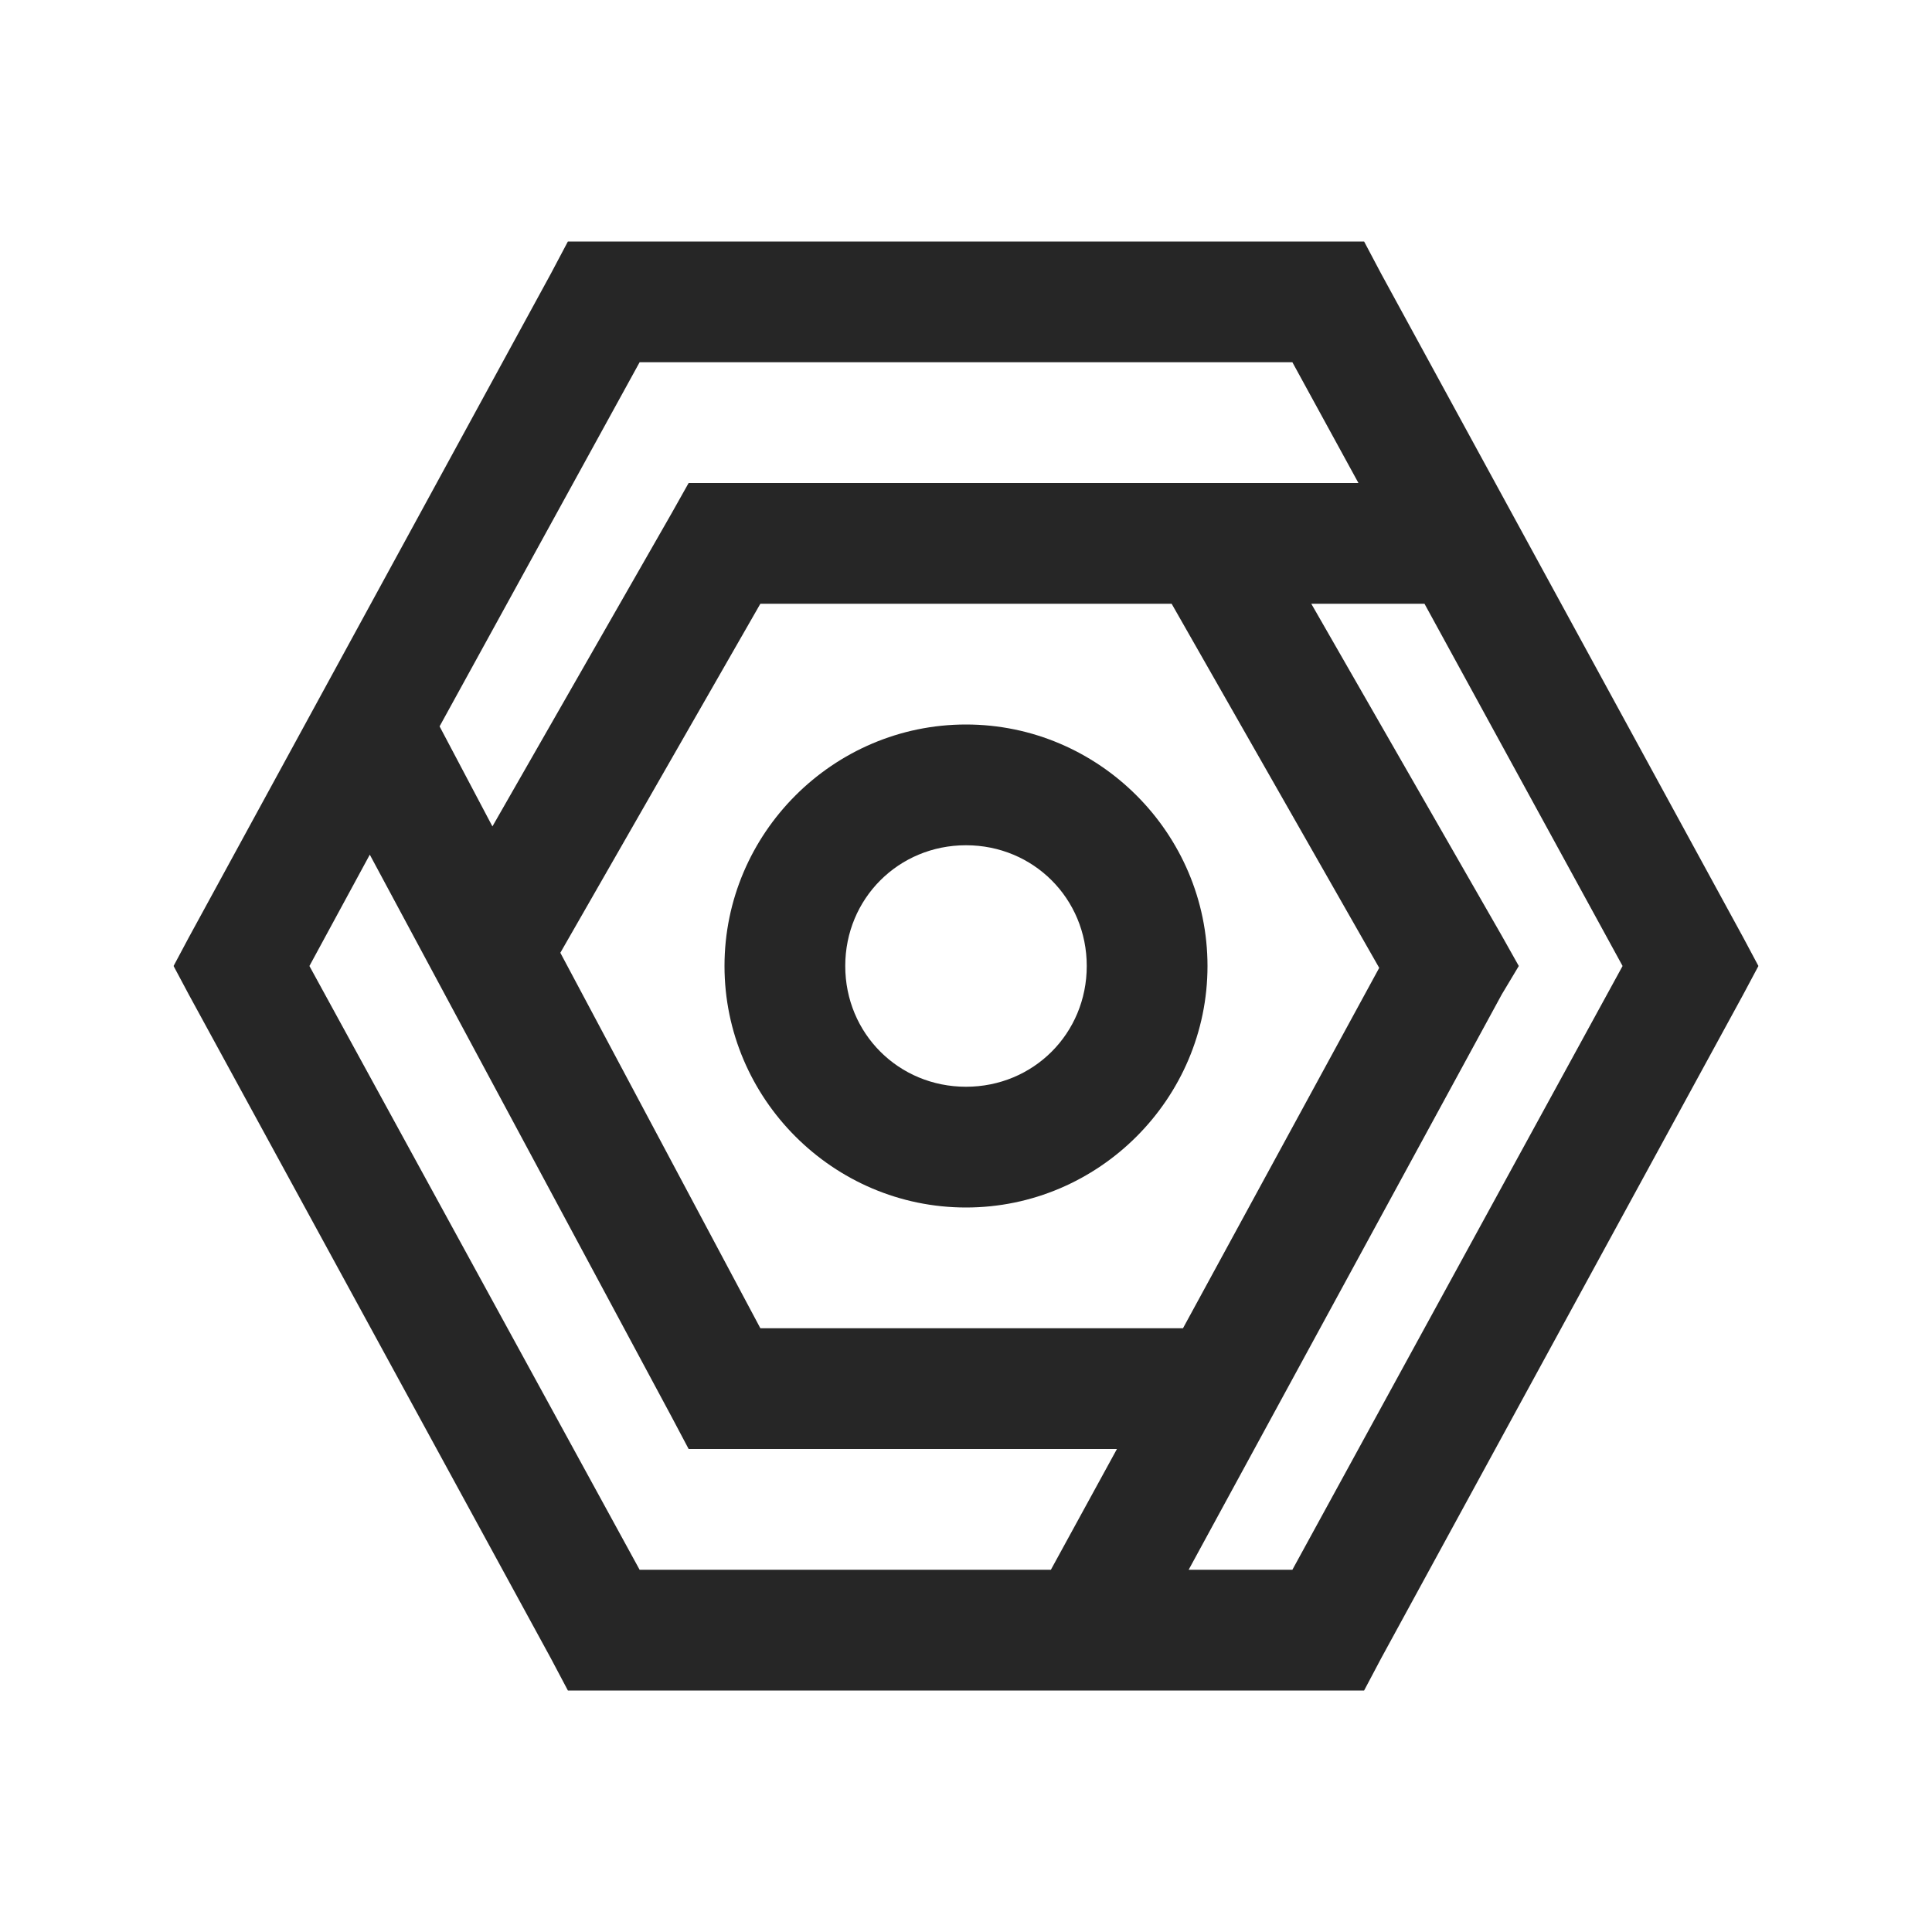 <?xml version="1.0" encoding="UTF-8"?>
<svg xmlns="http://www.w3.org/2000/svg" xmlns:xlink="http://www.w3.org/1999/xlink" viewBox="0 0 32 32" version="1.1" fill="#262626"><g id="surface1" fill="#262626"><path style=" " d="M 9.406 4 L 9.125 4.531 L 3.125 15.531 L 2.875 16 L 3.125 16.469 L 9.125 27.469 L 9.406 28 L 22.594 28 L 22.875 27.469 L 28.875 16.469 L 29.125 16 L 28.875 15.531 L 22.875 4.531 L 22.594 4 Z M 10.594 6 L 21.406 6 L 22.5 8 L 11.406 8 L 11.125 8.5 L 8.156 13.688 L 7.281 12.031 Z M 12.594 10 L 19.406 10 L 22.844 16.031 L 19.594 22 L 12.594 22 L 9.281 15.781 Z M 21.719 10 L 23.594 10 L 26.875 16 L 21.406 26 L 19.688 26 L 24.875 16.469 L 25.156 16 L 24.875 15.5 Z M 16 12 C 13.801 12 12 13.801 12 16 C 12 18.199 13.801 20 16 20 C 18.199 20 20 18.199 20 16 C 20 13.801 18.199 12 16 12 Z M 16 14 C 17.117 14 18 14.883 18 16 C 18 17.117 17.117 18 16 18 C 14.883 18 14 17.117 14 16 C 14 14.883 14.883 14 16 14 Z M 6.125 14.156 L 11.125 23.469 L 11.406 24 L 18.5 24 L 17.406 26 L 10.594 26 L 5.125 16 Z " fill="#262626"/></g></svg>
